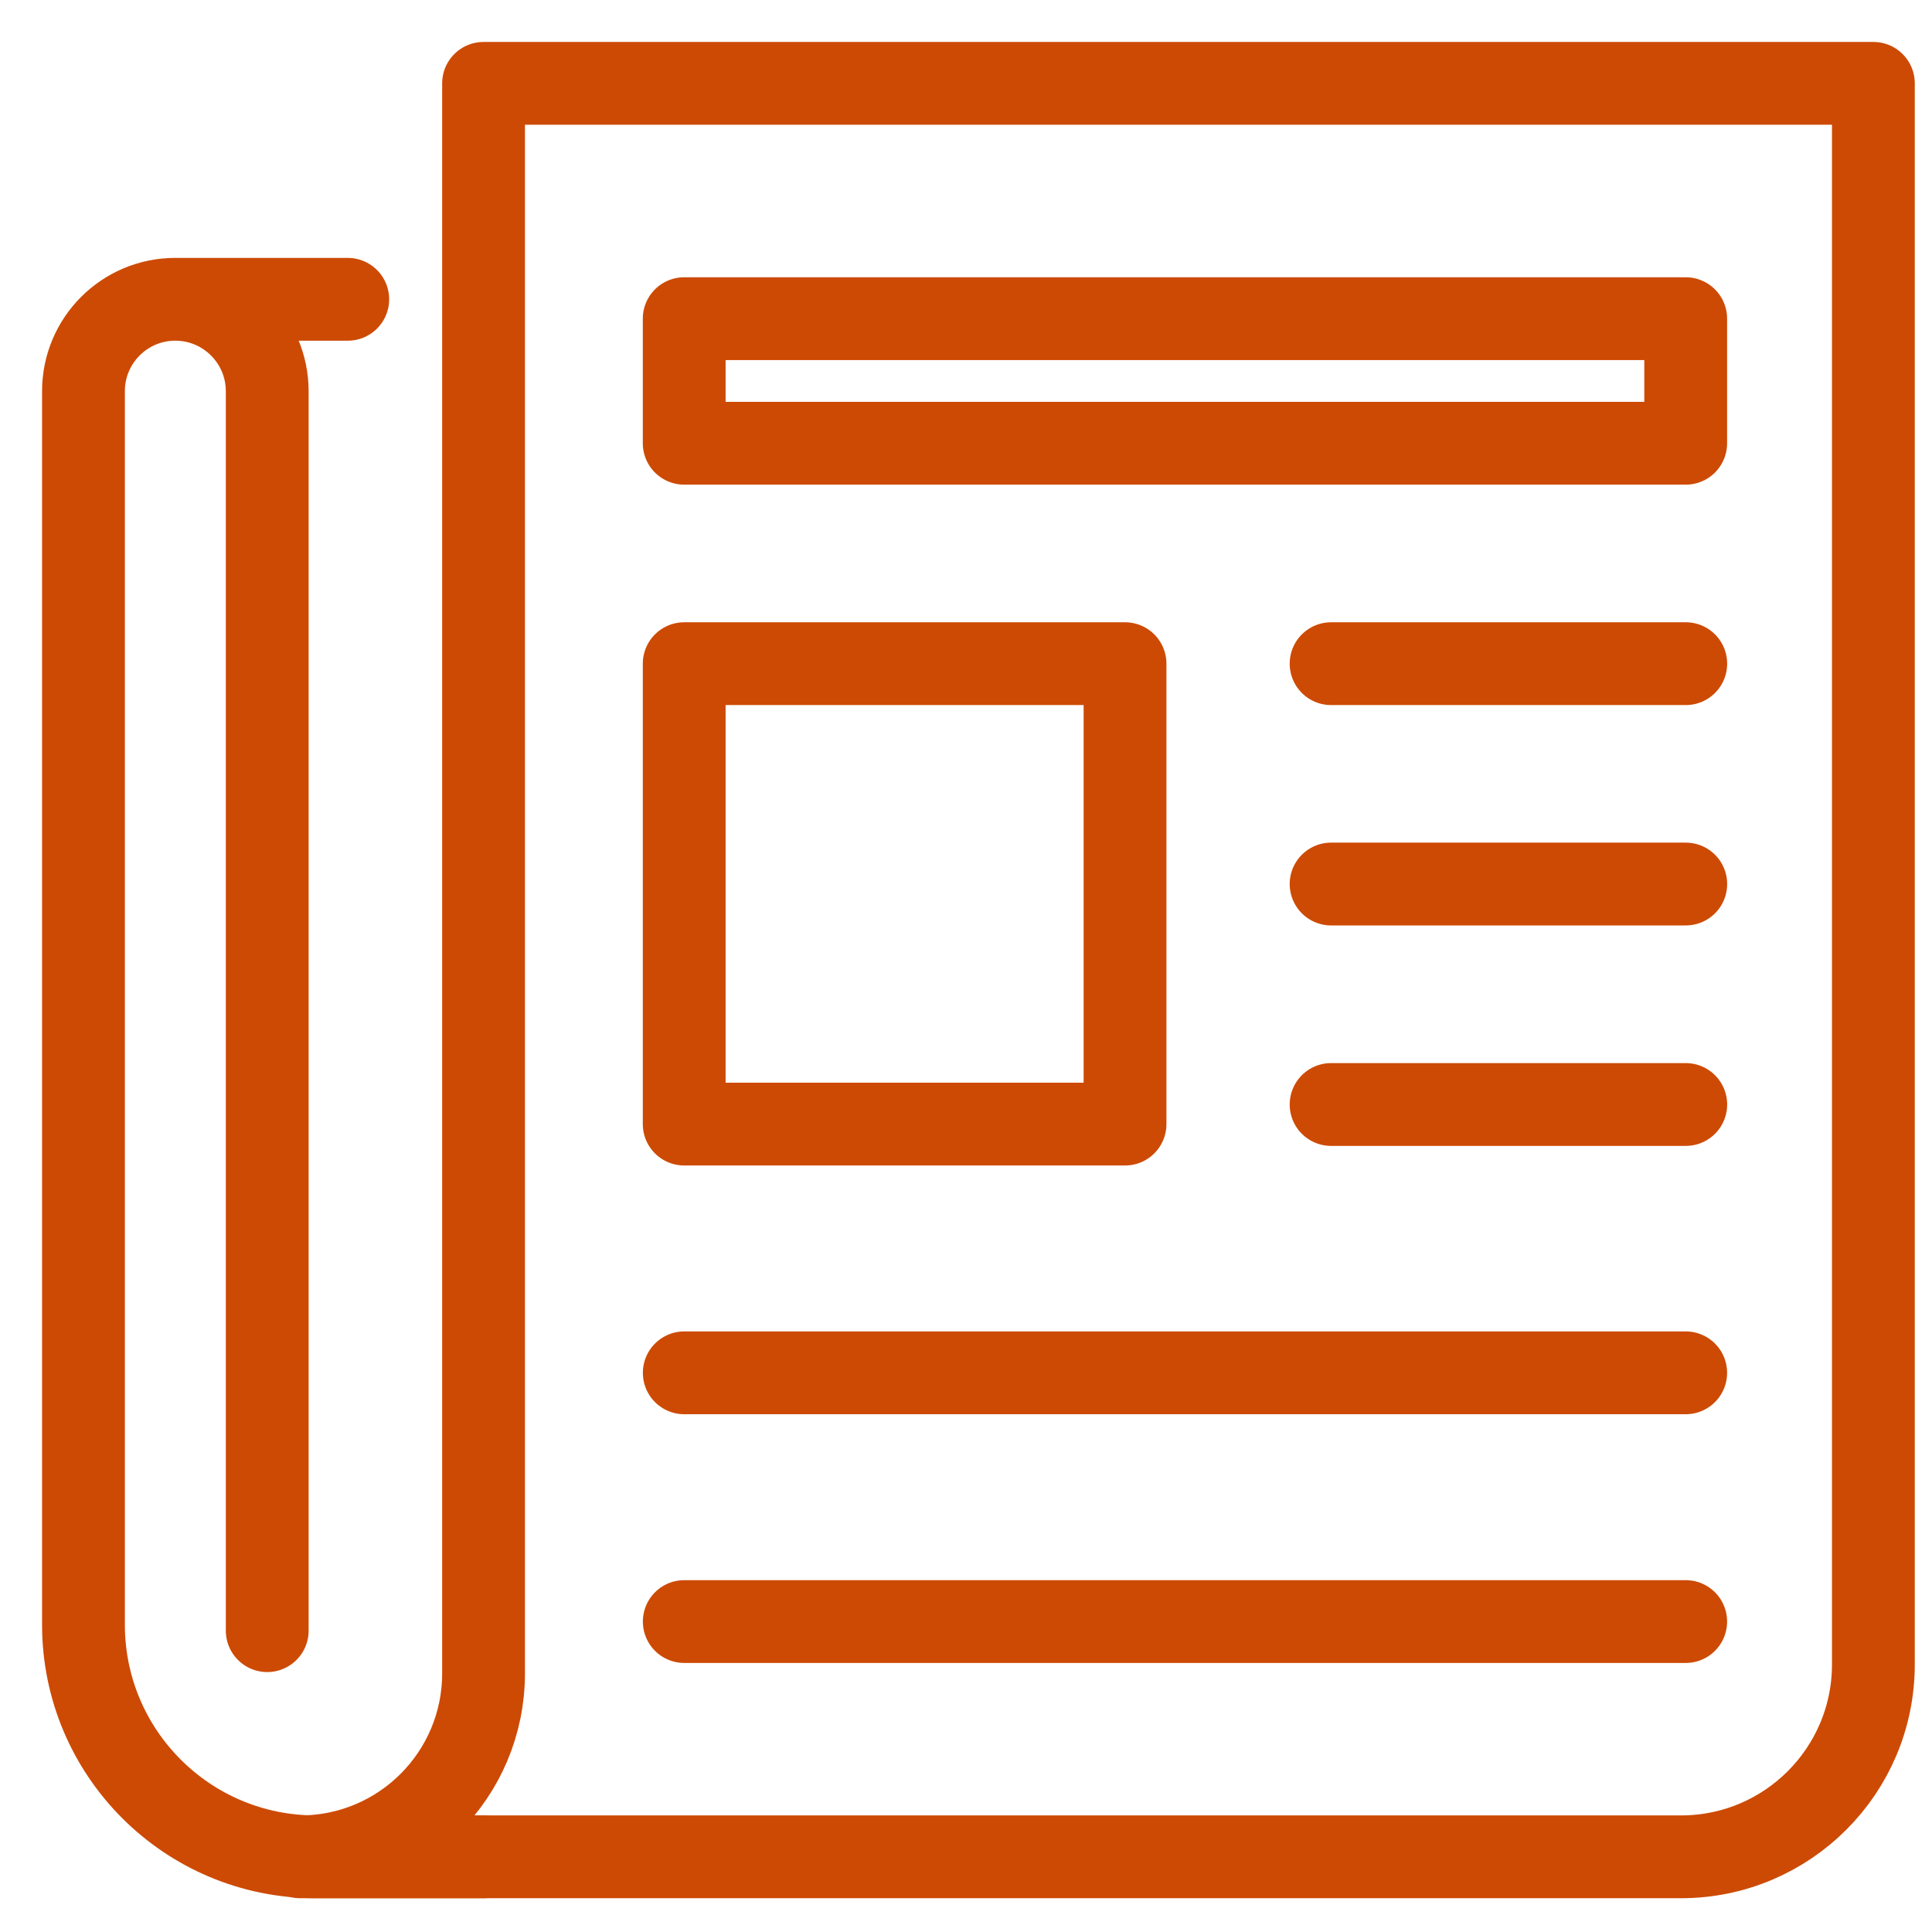 <svg xmlns="http://www.w3.org/2000/svg" xmlns:xlink="http://www.w3.org/1999/xlink" width="35" height="35" viewBox="0 0 35 35">
    <defs>
        <path id="prefix__a" d="M0 33.149L33.448 33.149 33.448 0 0 0z"/>
    </defs>
    <g fill="none" fill-rule="evenodd" transform="translate(1 1)">
        <path stroke="#CD4A04" stroke-linecap="round" stroke-linejoin="round" stroke-width="1.5" d="M32.938 29.152c0 1.926-1.56 3.486-3.486 3.486H4.438c1.836 0 3.322-1.487 3.322-3.323V.51h25.178v28.643z"/>
        <path stroke="#CD4A04" stroke-linecap="round" stroke-linejoin="round" stroke-width="1.5" d="M7.76 32.638H4.717c-2.323 0-4.205-1.882-4.205-4.205V6.087c0-.92.745-1.665 1.664-1.665.918 0 1.665.746 1.665 1.665v22.454M2.175 4.422L5.3 4.422"/>
        <mask id="prefix__b" fill="#fff">
            <use xlink:href="#prefix__a"/>
        </mask>
        <path stroke="#CD4A04" stroke-linecap="round" stroke-linejoin="round" stroke-width="1.5" d="M11.395 7.03L29.538 7.03 29.538 4.773 11.395 4.773zM11.395 19.364L19.381 19.364 19.381 11.023 11.395 11.023zM23.114 11.023L29.539 11.023M23.114 15.015L29.539 15.015M23.114 19.009L29.539 19.009M11.396 23.87L29.538 23.87M11.396 28.376L29.538 28.376" mask="url(#prefix__b)"/>
    </g>
</svg>
